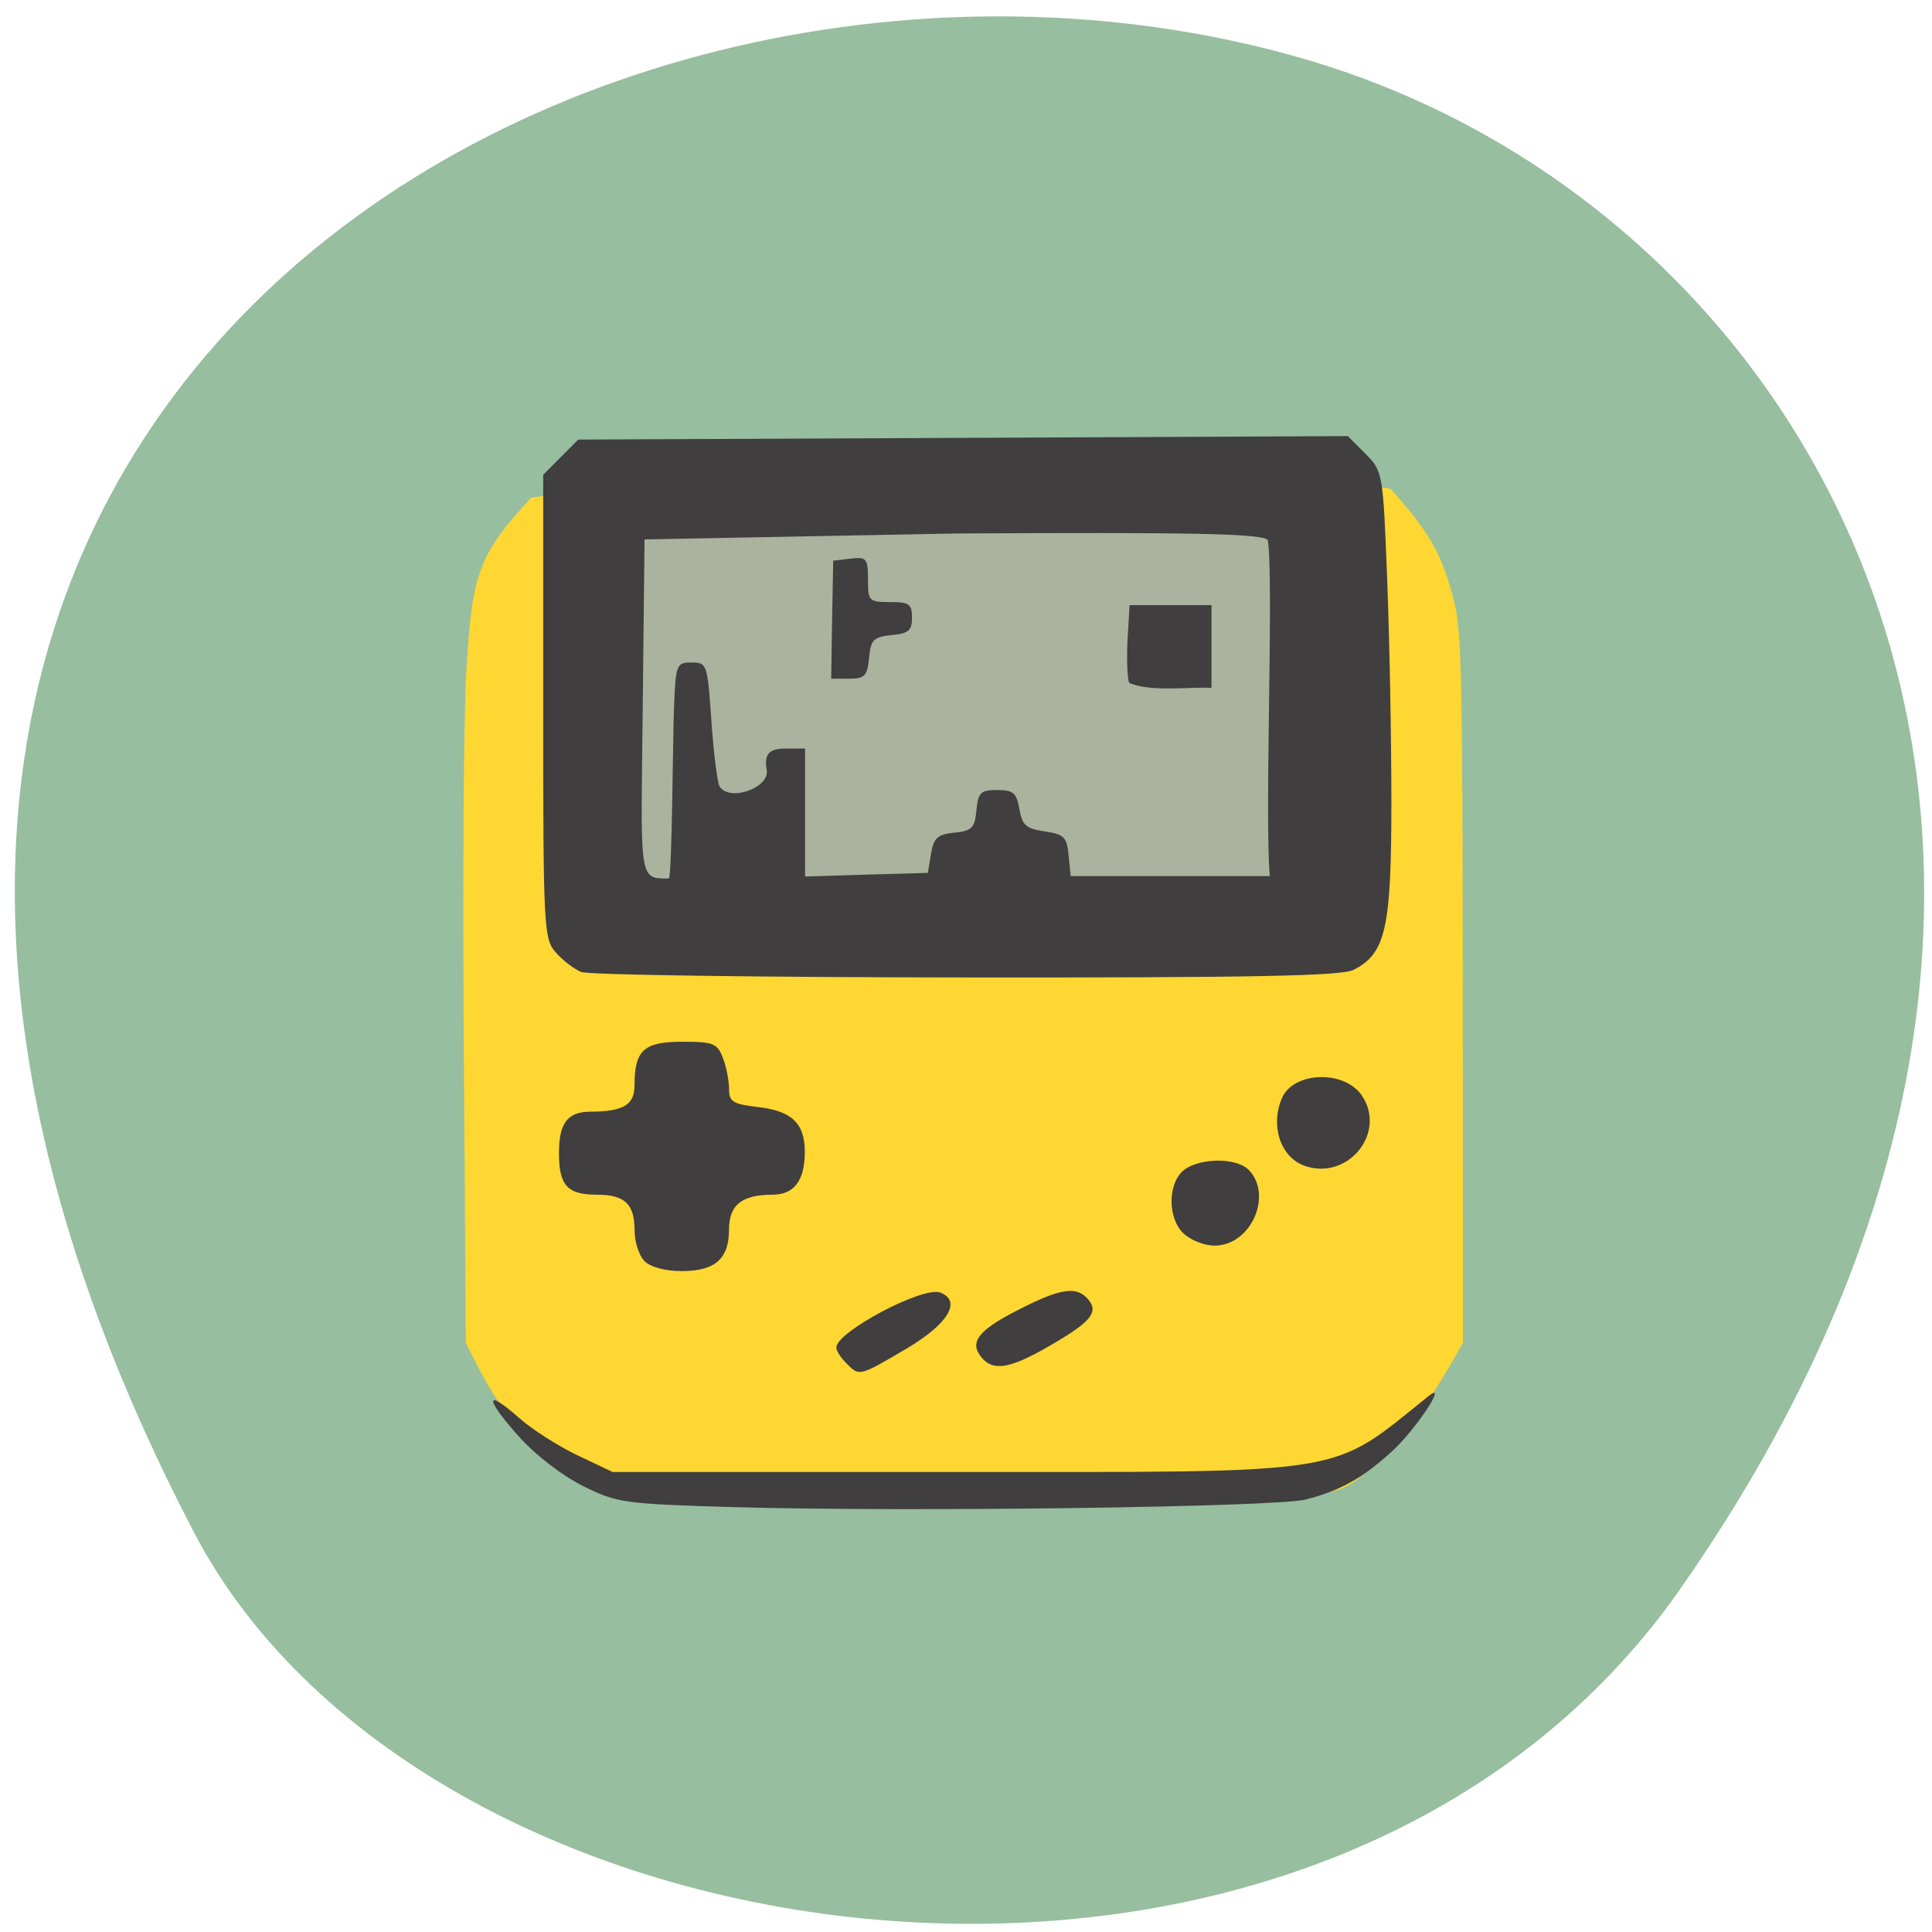 <svg xmlns="http://www.w3.org/2000/svg" viewBox="0 0 48 48"><path d="m 41.75 39.469 c 12.492 -17.852 3.797 -34.12 -9.254 -37.977 c -17.559 -5.191 -42.33 8.449 -27.684 36.566 c 5.824 11.172 28.04 14.13 36.938 1.414" fill="#97be9e"/><path d="m 19.938 37.35 c -1.668 -0.141 -4.094 -0.465 -5.04 -0.68 c -2.023 -0.766 -2.527 -1.707 -3.324 -3.305 l -0.051 -7.375 c -0.031 -4.16 -0.004 -8.246 0.066 -9.375 c 0.145 -2.406 0.309 -2.84 1.613 -4.254 c 7.336 -0.957 14.875 -1 21.34 -0.223 c 0.984 1.094 1.297 1.645 1.586 2.816 c 0.184 0.742 0.207 1.789 0.215 9.621 l 0.004 8.789 c -0.719 1.277 -1.59 2.703 -2.797 3.508 c -0.355 0.219 -0.773 0.285 -2.762 0.434 c -2.516 0.188 -8.809 0.211 -10.852 0.043" fill="#ffd733"/><path d="m 14.727 12.539 h 18.309 c 0.012 0 0.02 0.008 0.02 0.02 v 10.238 c 0 0.012 -0.008 0.02 -0.02 0.02 h -18.309 c -0.012 0 -0.023 -0.008 -0.023 -0.02 v -10.238 c 0 -0.012 0.012 -0.02 0.023 -0.02" fill="#abb39e"/><path d="m 18.27 37.445 c -2.773 -0.082 -2.934 -0.102 -3.789 -0.527 c -0.523 -0.262 -1.191 -0.777 -1.609 -1.25 c -0.836 -0.938 -0.824 -1.191 0.023 -0.441 c 0.32 0.285 0.977 0.703 1.453 0.93 l 0.871 0.414 h 8.457 c 10 0 9.328 0.105 11.813 -1.883 c 0.504 -0.406 -0.309 0.824 -0.906 1.371 c -0.734 0.668 -1.27 0.969 -2.137 1.195 c -0.723 0.191 -9.898 0.313 -14.176 0.191 m 2.754 -3.578 c -0.137 -0.137 -0.246 -0.309 -0.246 -0.387 c 0 -0.391 2.156 -1.531 2.582 -1.367 c 0.547 0.211 0.191 0.789 -0.859 1.406 c -1.164 0.684 -1.148 0.68 -1.477 0.348 m 3.359 -0.145 c -0.309 -0.379 -0.082 -0.672 0.926 -1.184 c 1.051 -0.539 1.449 -0.594 1.734 -0.246 c 0.262 0.32 0.047 0.566 -1.027 1.18 c -0.941 0.539 -1.348 0.598 -1.633 0.25 m -8.371 -2.391 c -0.137 -0.137 -0.246 -0.477 -0.246 -0.758 c 0 -0.66 -0.242 -0.891 -0.941 -0.891 c -0.727 0 -0.938 -0.23 -0.938 -1.031 c 0 -0.746 0.211 -1.027 0.773 -1.031 c 0.832 -0.004 1.105 -0.168 1.105 -0.66 c 0 -0.867 0.23 -1.078 1.184 -1.078 c 0.777 0 0.875 0.039 1.012 0.406 c 0.086 0.223 0.152 0.57 0.152 0.77 c 0 0.316 0.098 0.375 0.734 0.449 c 0.824 0.094 1.148 0.406 1.148 1.105 c 0 0.719 -0.266 1.07 -0.801 1.07 c -0.762 0 -1.082 0.254 -1.082 0.863 c 0 0.73 -0.344 1.035 -1.172 1.035 c -0.414 0 -0.781 -0.098 -0.93 -0.25 m 13.379 -0.699 c -0.375 -0.379 -0.367 -1.172 -0.031 -1.512 c 0.344 -0.348 1.363 -0.395 1.688 -0.031 c 0.57 0.633 0.027 1.859 -0.871 1.859 c -0.262 0 -0.609 -0.141 -0.785 -0.316 m 3.02 -1.668 c -0.602 -0.215 -0.852 -1 -0.563 -1.676 c 0.281 -0.668 1.566 -0.719 2 -0.051 c 0.602 0.93 -0.375 2.105 -1.438 1.727 m -17.973 -4.816 c -0.172 -0.07 -0.453 -0.285 -0.625 -0.48 c -0.301 -0.34 -0.316 -0.574 -0.316 -6.109 v -5.762 c 0.293 -0.293 0.582 -0.582 0.871 -0.875 l 19.12 -0.086 l 0.438 0.438 c 0.43 0.438 0.438 0.465 0.539 3.117 c 0.059 1.473 0.105 3.965 0.105 5.539 c 0 3.141 -0.141 3.762 -0.941 4.168 c -0.301 0.152 -2.543 0.195 -9.633 0.188 c -5.082 -0.004 -9.383 -0.063 -9.555 -0.137 m 8.691 -2.938 c 0.07 -0.398 0.164 -0.48 0.582 -0.523 c 0.434 -0.043 0.504 -0.113 0.547 -0.555 c 0.043 -0.445 0.105 -0.504 0.516 -0.504 c 0.398 0 0.48 0.07 0.551 0.473 c 0.066 0.402 0.168 0.488 0.629 0.555 c 0.48 0.07 0.551 0.141 0.594 0.594 l 0.051 0.516 h 4.949 c -0.137 -1.418 0.102 -7.379 -0.051 -8.348 c -0.133 -0.164 -1.91 -0.195 -7.719 -0.164 l -7.766 0.148 l -0.043 3.98 c -0.047 4.496 -0.125 4.445 0.645 4.445 c 0.082 0 0.102 -3.586 0.129 -4.219 c 0.043 -1.105 0.059 -1.148 0.438 -1.148 c 0.383 0 0.395 0.035 0.492 1.453 c 0.055 0.801 0.148 1.531 0.203 1.625 c 0.242 0.391 1.25 0.039 1.172 -0.41 c -0.07 -0.391 0.055 -0.531 0.48 -0.531 h 0.473 v 3.18 l 1.523 -0.047 l 1.527 -0.043 m 5 -4.723 c -0.047 -0.125 -0.063 -0.609 -0.039 -1.074 l 0.051 -0.855 c 0.676 0 1.355 0 2.035 0 c 0 0.688 0 1.375 0 2.059 c -0.434 -0.047 -1.504 0.117 -2.047 -0.129 m -7.379 -1.57 l 0.027 -1.465 l 0.43 -0.051 c 0.398 -0.047 0.434 -0.008 0.434 0.516 c 0 0.539 0.023 0.563 0.547 0.563 c 0.477 0 0.547 0.051 0.547 0.387 c 0 0.32 -0.086 0.395 -0.508 0.434 c -0.449 0.047 -0.516 0.113 -0.559 0.566 c -0.043 0.449 -0.105 0.516 -0.496 0.516 h -0.445" fill="#403e3f"/></svg>